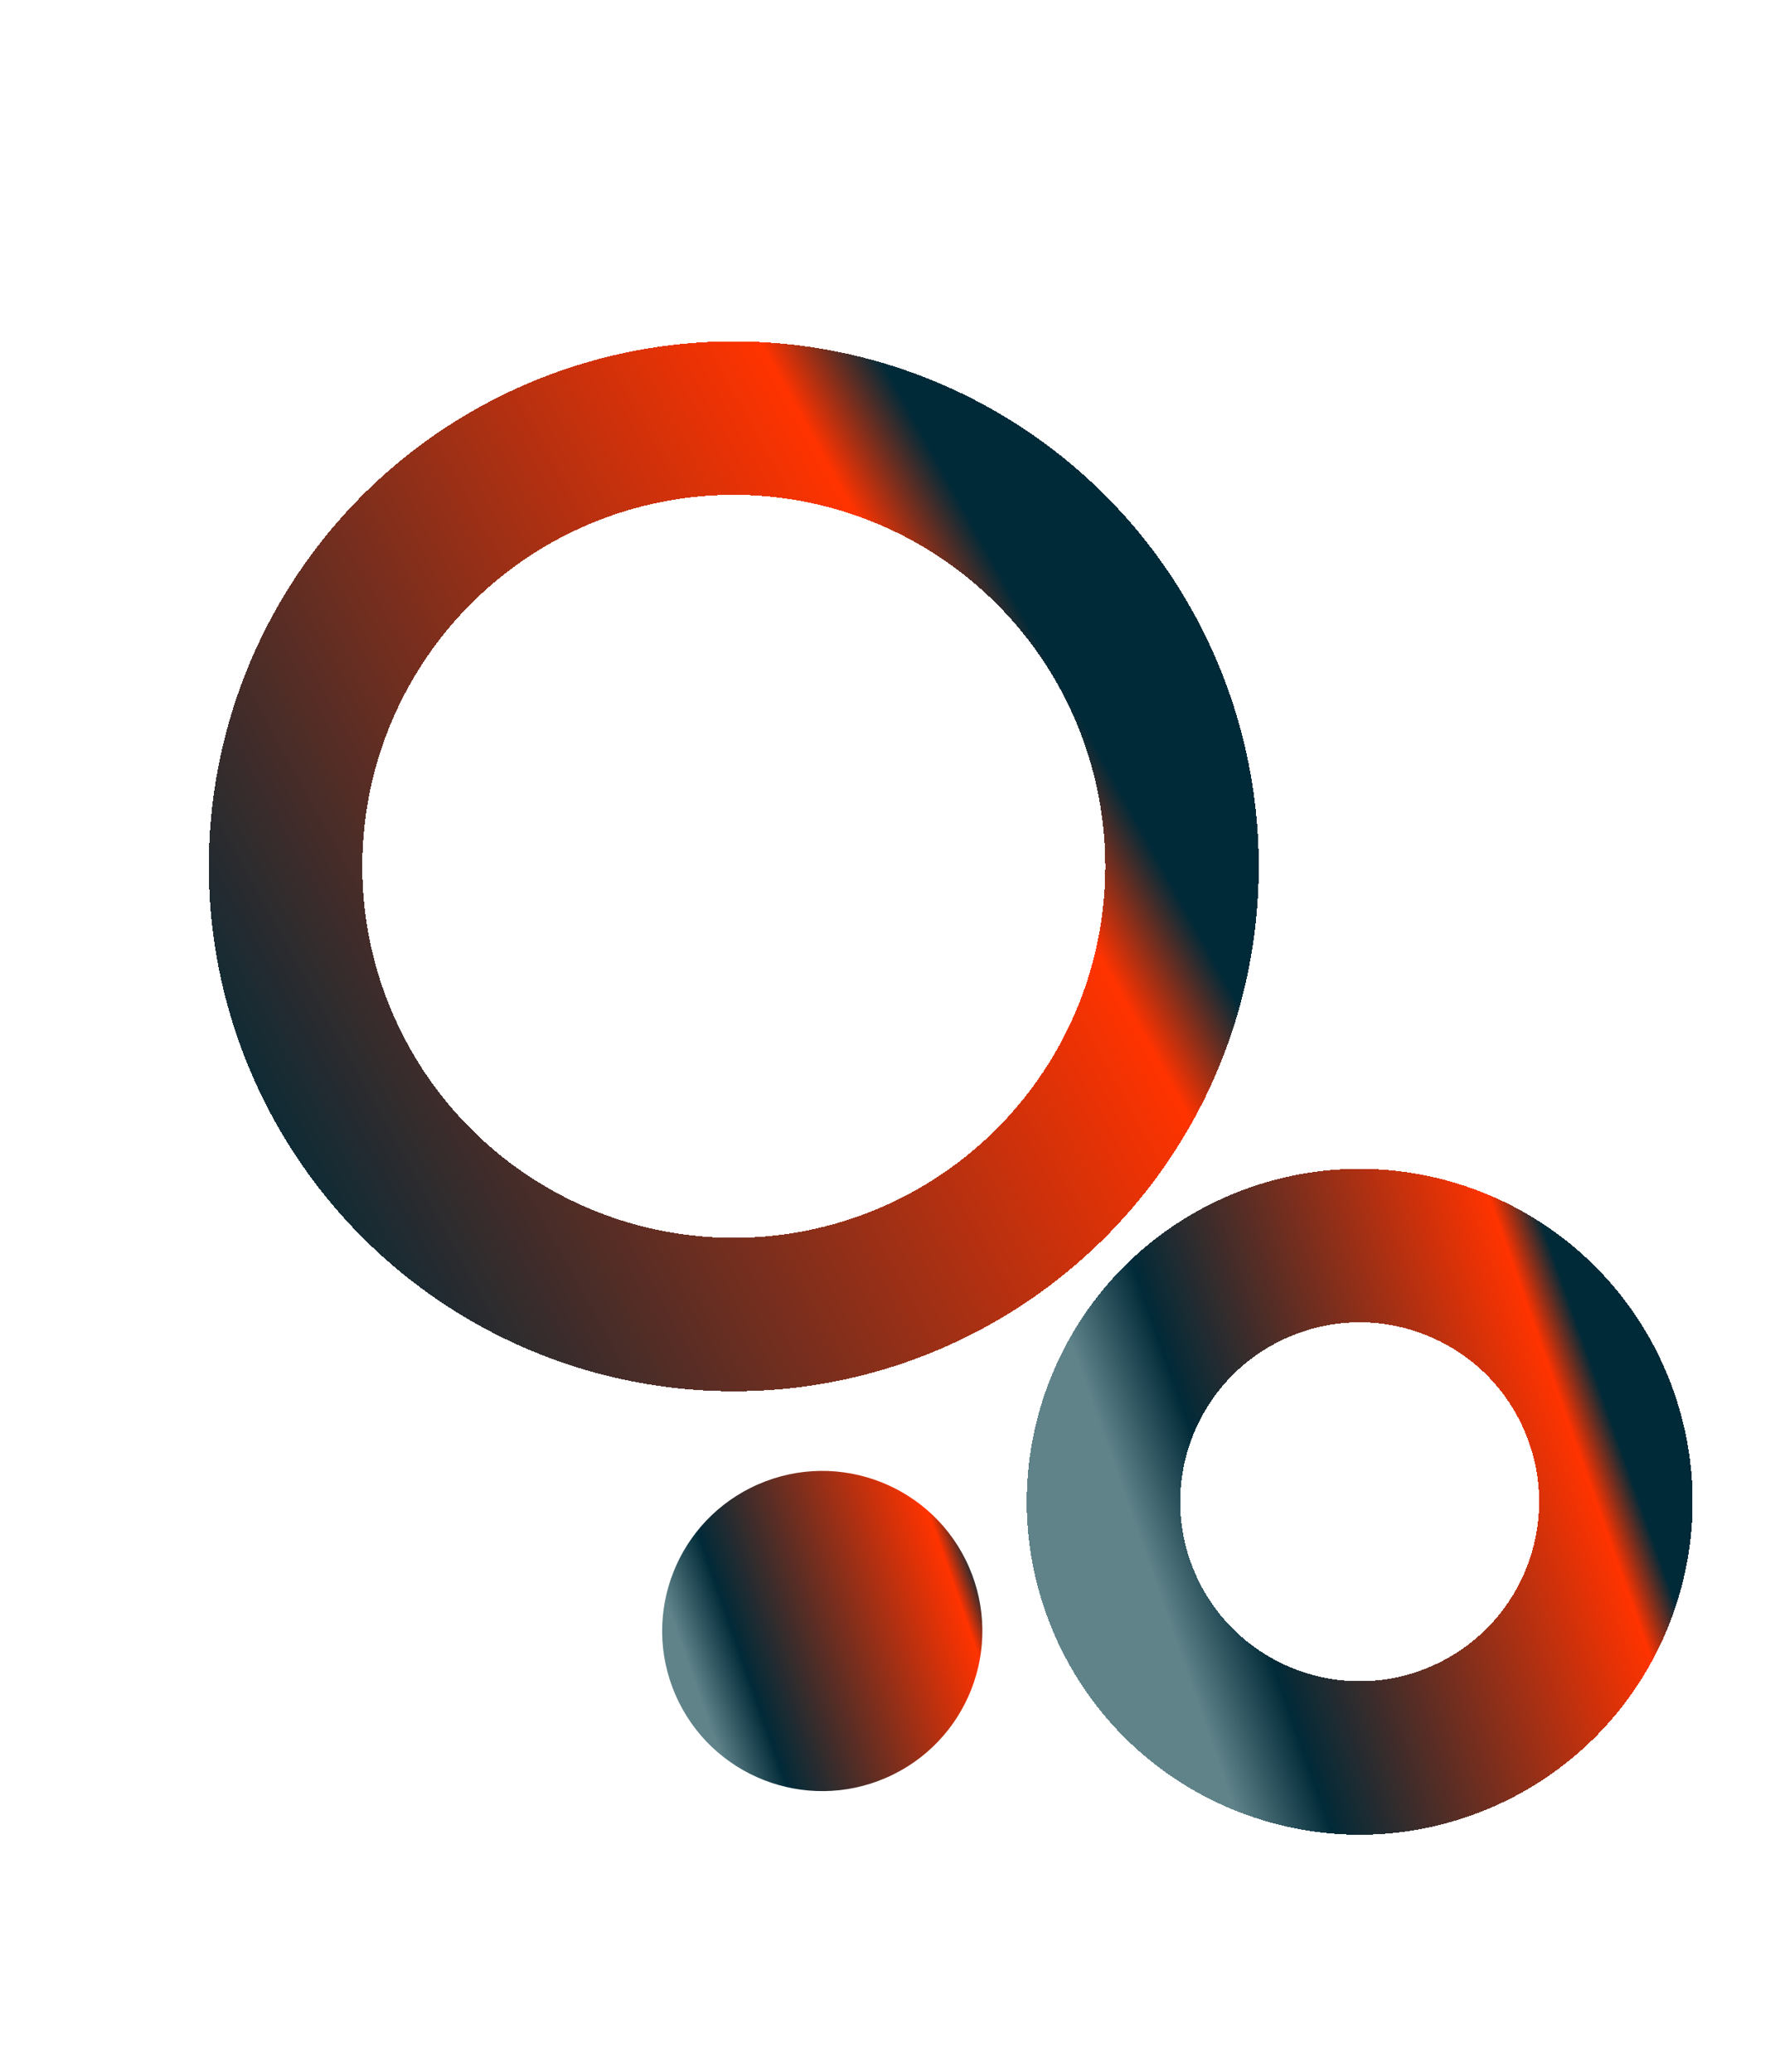 <svg width="23" height="27" viewBox="0 0 23 27" fill="none" xmlns="http://www.w3.org/2000/svg">
<g id="Frame 77">
<g id="Ellipse 1" filter="url(#filter0_d_465_1638)">
<circle cx="7.562" cy="7.29" r="5.841" transform="rotate(-23.526 7.562 7.29)" stroke="url(#paint0_linear_465_1638)" stroke-width="2" shape-rendering="crispEdges"/>
</g>
<g id="Ellipse 2" filter="url(#filter1_d_465_1638)">
<circle cx="8.715" cy="17.255" r="2.086" transform="rotate(-23.526 8.715 17.255)" fill="url(#paint1_linear_465_1638)"/>
</g>
<g id="Ellipse 3" filter="url(#filter2_d_465_1638)">
<circle cx="15.718" cy="15.571" r="3.338" transform="rotate(-23.526 15.718 15.571)" stroke="url(#paint2_linear_465_1638)" stroke-width="2" shape-rendering="crispEdges"/>
</g>
</g>
<defs>
<filter id="filter0_d_465_1638" x="0.719" y="0.447" width="15.686" height="17.686" filterUnits="userSpaceOnUse" color-interpolation-filters="sRGB">
<feFlood flood-opacity="0" result="BackgroundImageFix"/>
<feColorMatrix in="SourceAlpha" type="matrix" values="0 0 0 0 0 0 0 0 0 0 0 0 0 0 0 0 0 0 127 0" result="hardAlpha"/>
<feOffset dx="2" dy="4"/>
<feComposite in2="hardAlpha" operator="out"/>
<feColorMatrix type="matrix" values="0 0 0 0 0 0 0 0 0 0 0 0 0 0 0 0 0 0 0.12 0"/>
<feBlend mode="normal" in2="BackgroundImageFix" result="effect1_dropShadow_465_1638"/>
<feBlend mode="normal" in="SourceGraphic" in2="effect1_dropShadow_465_1638" result="shape"/>
</filter>
<filter id="filter1_d_465_1638" x="6.628" y="15.168" width="6.174" height="8.173" filterUnits="userSpaceOnUse" color-interpolation-filters="sRGB">
<feFlood flood-opacity="0" result="BackgroundImageFix"/>
<feColorMatrix in="SourceAlpha" type="matrix" values="0 0 0 0 0 0 0 0 0 0 0 0 0 0 0 0 0 0 127 0" result="hardAlpha"/>
<feOffset dx="2" dy="4"/>
<feComposite in2="hardAlpha" operator="out"/>
<feColorMatrix type="matrix" values="0 0 0 0 0 0 0 0 0 0 0 0 0 0 0 0 0 0 0.12 0"/>
<feBlend mode="normal" in2="BackgroundImageFix" result="effect1_dropShadow_465_1638"/>
<feBlend mode="normal" in="SourceGraphic" in2="effect1_dropShadow_465_1638" result="shape"/>
</filter>
<filter id="filter2_d_465_1638" x="11.379" y="11.232" width="10.678" height="12.678" filterUnits="userSpaceOnUse" color-interpolation-filters="sRGB">
<feFlood flood-opacity="0" result="BackgroundImageFix"/>
<feColorMatrix in="SourceAlpha" type="matrix" values="0 0 0 0 0 0 0 0 0 0 0 0 0 0 0 0 0 0 127 0" result="hardAlpha"/>
<feOffset dx="2" dy="4"/>
<feComposite in2="hardAlpha" operator="out"/>
<feColorMatrix type="matrix" values="0 0 0 0 0 0 0 0 0 0 0 0 0 0 0 0 0 0 0.12 0"/>
<feBlend mode="normal" in2="BackgroundImageFix" result="effect1_dropShadow_465_1638"/>
<feBlend mode="normal" in="SourceGraphic" in2="effect1_dropShadow_465_1638" result="shape"/>
</filter>
<linearGradient id="paint0_linear_465_1638" x1="-3.301" y1="-0.482" x2="11.595" y2="-1.897" gradientUnits="userSpaceOnUse">
<stop stop-color="#60838A"/>
<stop offset="0.175" stop-color="#012A38"/>
<stop offset="0.915" stop-color="#FF3300"/>
<stop offset="1" stop-color="#012A38"/>
</linearGradient>
<linearGradient id="paint1_linear_465_1638" x1="7.072" y1="15.168" x2="11.006" y2="15.458" gradientUnits="userSpaceOnUse">
<stop stop-color="#60838A"/>
<stop offset="0.175" stop-color="#012A38"/>
<stop offset="0.915" stop-color="#FF3300"/>
<stop offset="1" stop-color="#012A38"/>
</linearGradient>
<linearGradient id="paint2_linear_465_1638" x1="13.089" y1="12.233" x2="19.384" y2="12.696" gradientUnits="userSpaceOnUse">
<stop stop-color="#60838A"/>
<stop offset="0.175" stop-color="#012A38"/>
<stop offset="0.915" stop-color="#FF3300"/>
<stop offset="1" stop-color="#012A38"/>
</linearGradient>
</defs>
</svg>
